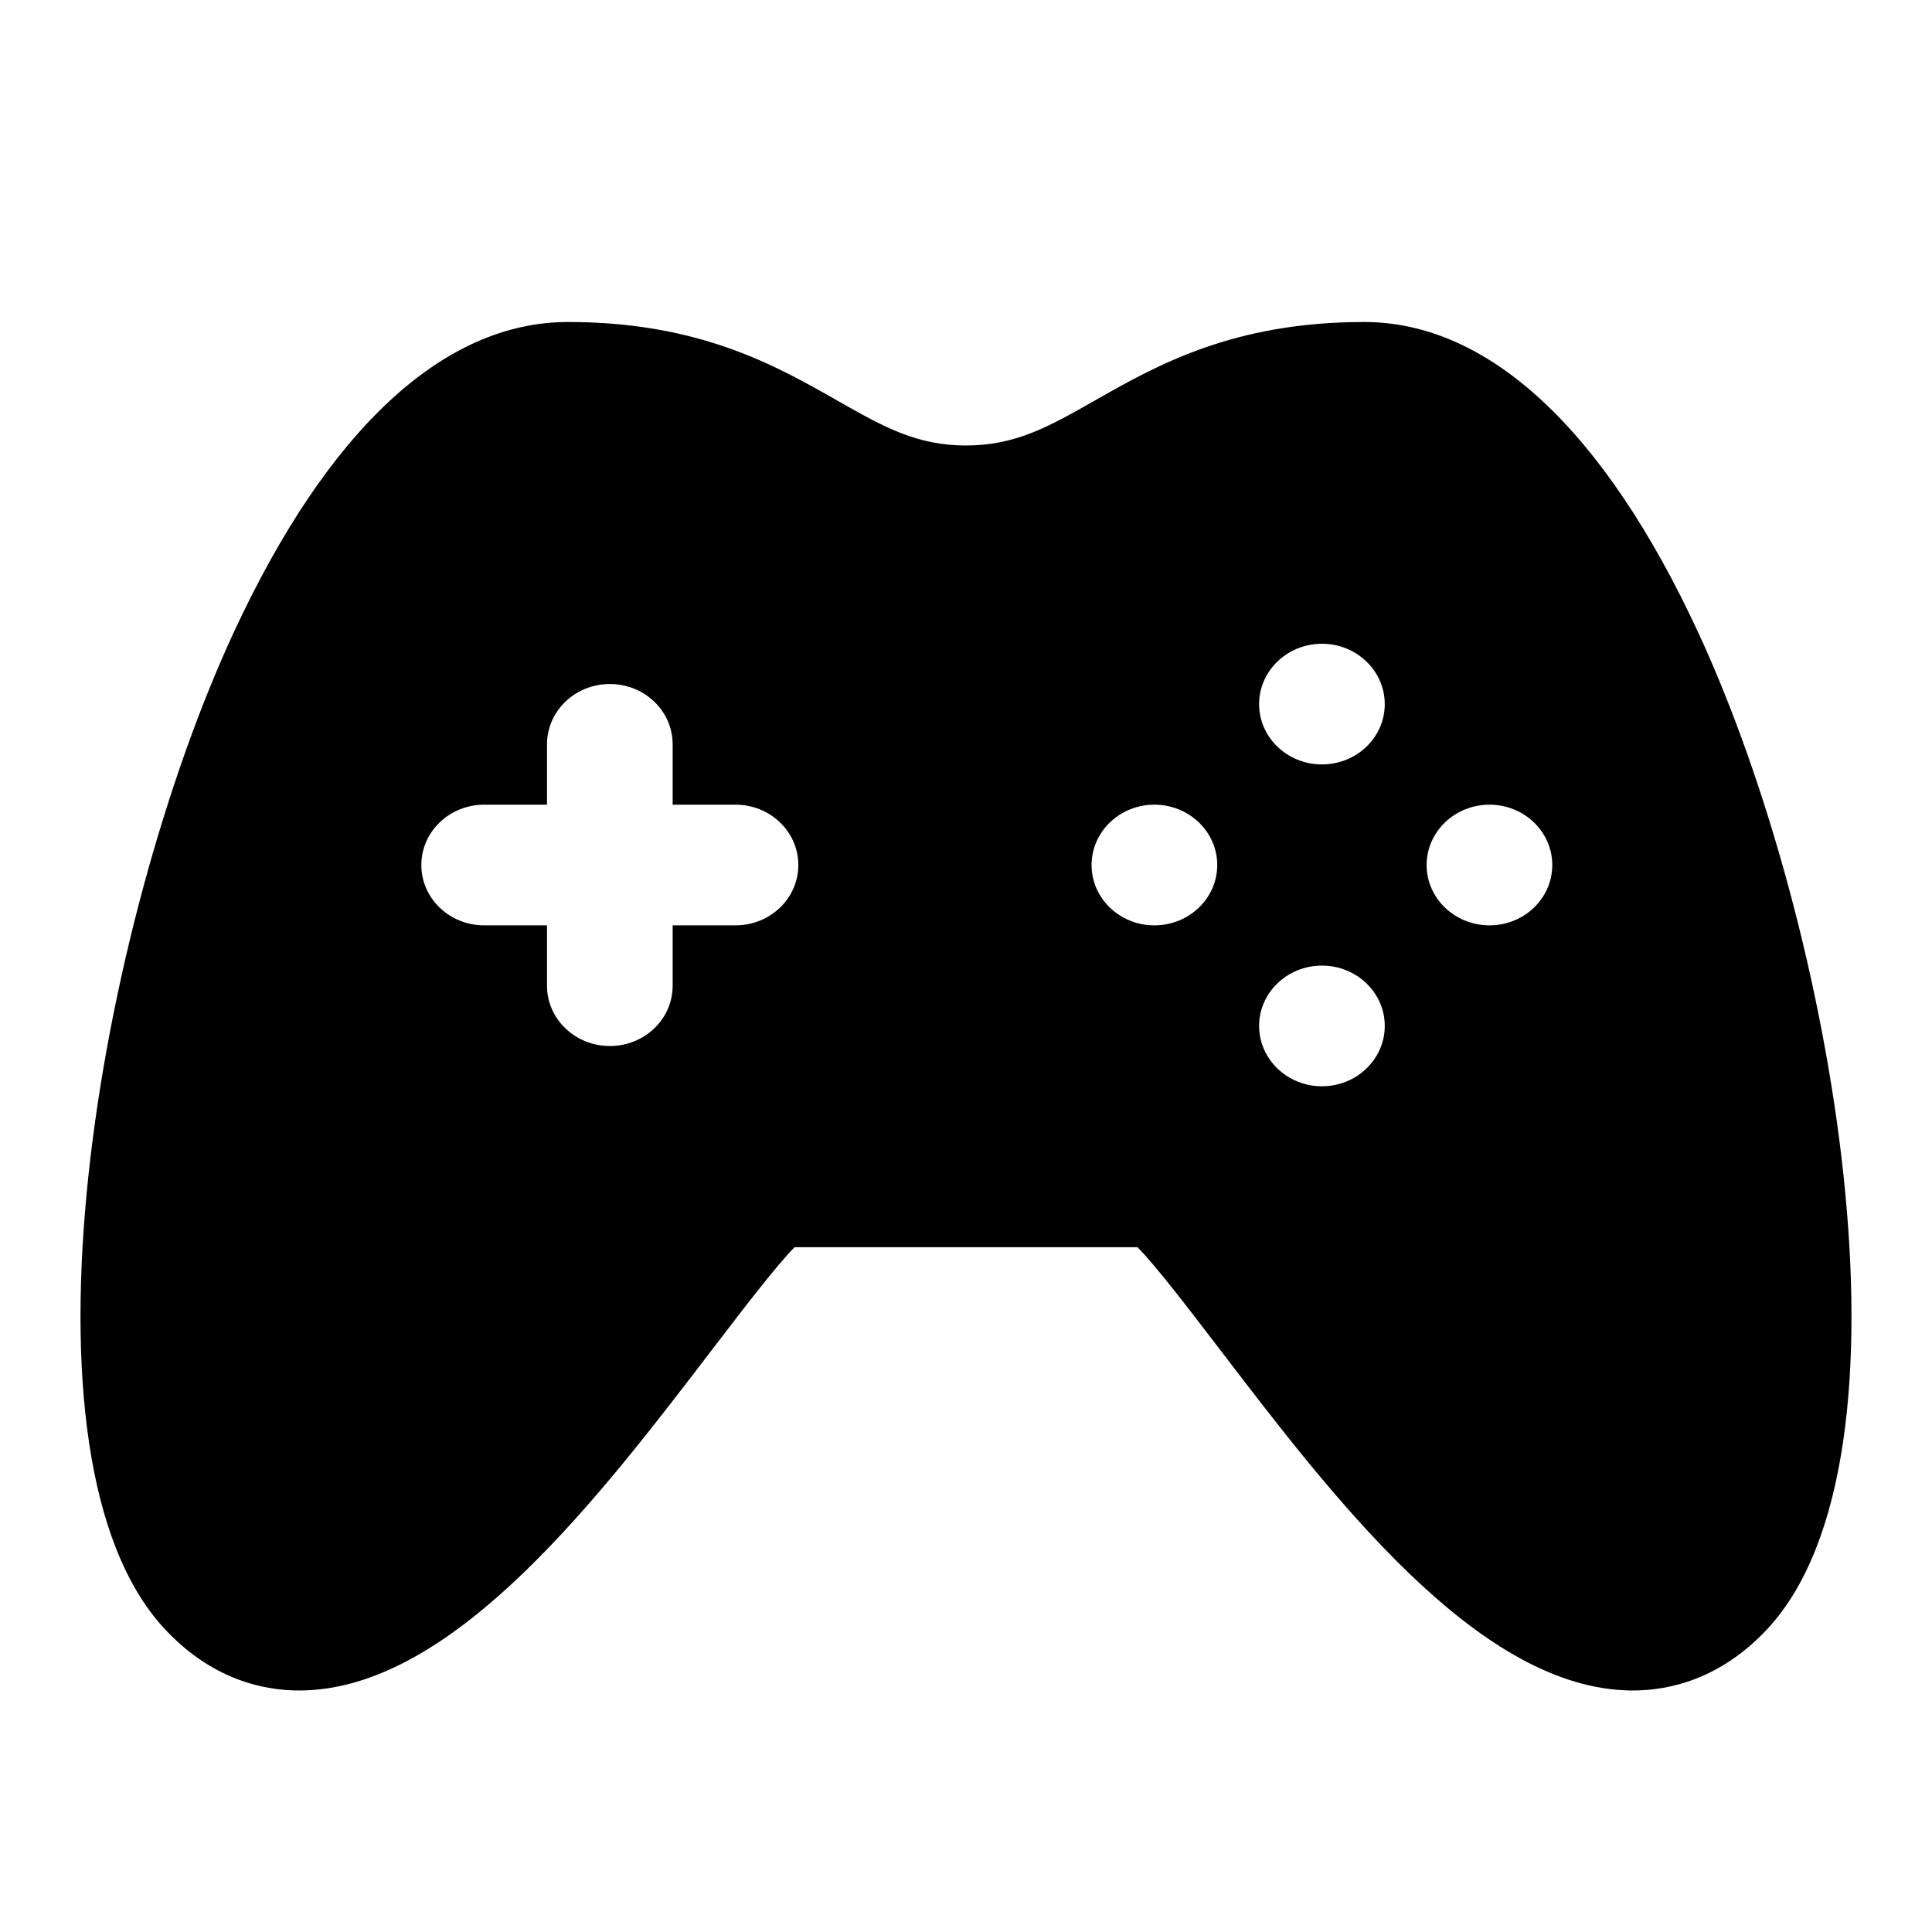 <svg width="24" height="24" viewBox="0 0 24 24" fill="none" xmlns="http://www.w3.org/2000/svg">
  <g id="Fill/Game">
    <path id="Vector"
      d="M21.095 7.855C19.925 5.333 18.491 4 16.945 4C15.315 4 14.366 4.54 13.603 4.974C13.031 5.299 12.618 5.534 11.999 5.534C11.383 5.534 10.969 5.299 10.398 4.974C9.635 4.54 8.686 4 7.056 4C5.509 4 4.074 5.333 2.904 7.855C1.222 11.481 0.054 18.11 2.052 20.242C2.675 20.907 3.364 21.021 3.828 20.997C5.683 20.908 7.448 18.596 8.867 16.738C9.221 16.276 9.648 15.716 9.871 15.493H14.13C14.353 15.716 14.78 16.276 15.134 16.738C16.553 18.596 18.318 20.908 20.173 20.997C20.208 20.999 20.244 21 20.281 21C20.741 21 21.372 20.857 21.949 20.242C23.946 18.11 22.777 11.482 21.095 7.855ZM9.137 11.495H8.356V12.245C8.356 12.659 8.007 12.994 7.576 12.994C7.145 12.994 6.795 12.659 6.795 12.245V11.495H6.015C5.584 11.495 5.234 11.16 5.234 10.746C5.234 10.331 5.584 9.996 6.015 9.996H6.795V9.247C6.795 8.832 7.145 8.497 7.576 8.497C8.007 8.497 8.356 8.832 8.356 9.247V9.996H9.137C9.568 9.996 9.917 10.331 9.917 10.746C9.917 11.16 9.568 11.495 9.137 11.495ZM14.34 11.495C13.909 11.495 13.56 11.159 13.56 10.746C13.56 10.332 13.909 9.996 14.34 9.996C14.771 9.996 15.121 10.332 15.121 10.746C15.121 11.159 14.771 11.495 14.34 11.495ZM16.422 13.494C15.991 13.494 15.641 13.158 15.641 12.744C15.641 12.331 15.991 11.995 16.422 11.995C16.852 11.995 17.202 12.331 17.202 12.744C17.202 13.158 16.852 13.494 16.422 13.494ZM16.422 9.496C15.991 9.496 15.641 9.161 15.641 8.747C15.641 8.333 15.991 7.997 16.422 7.997C16.852 7.997 17.202 8.333 17.202 8.747C17.202 9.161 16.852 9.496 16.422 9.496ZM18.503 11.495C18.072 11.495 17.722 11.159 17.722 10.746C17.722 10.332 18.072 9.996 18.503 9.996C18.934 9.996 19.283 10.332 19.283 10.746C19.283 11.159 18.934 11.495 18.503 11.495Z"
      fill="currentColor" />
  </g>
</svg>